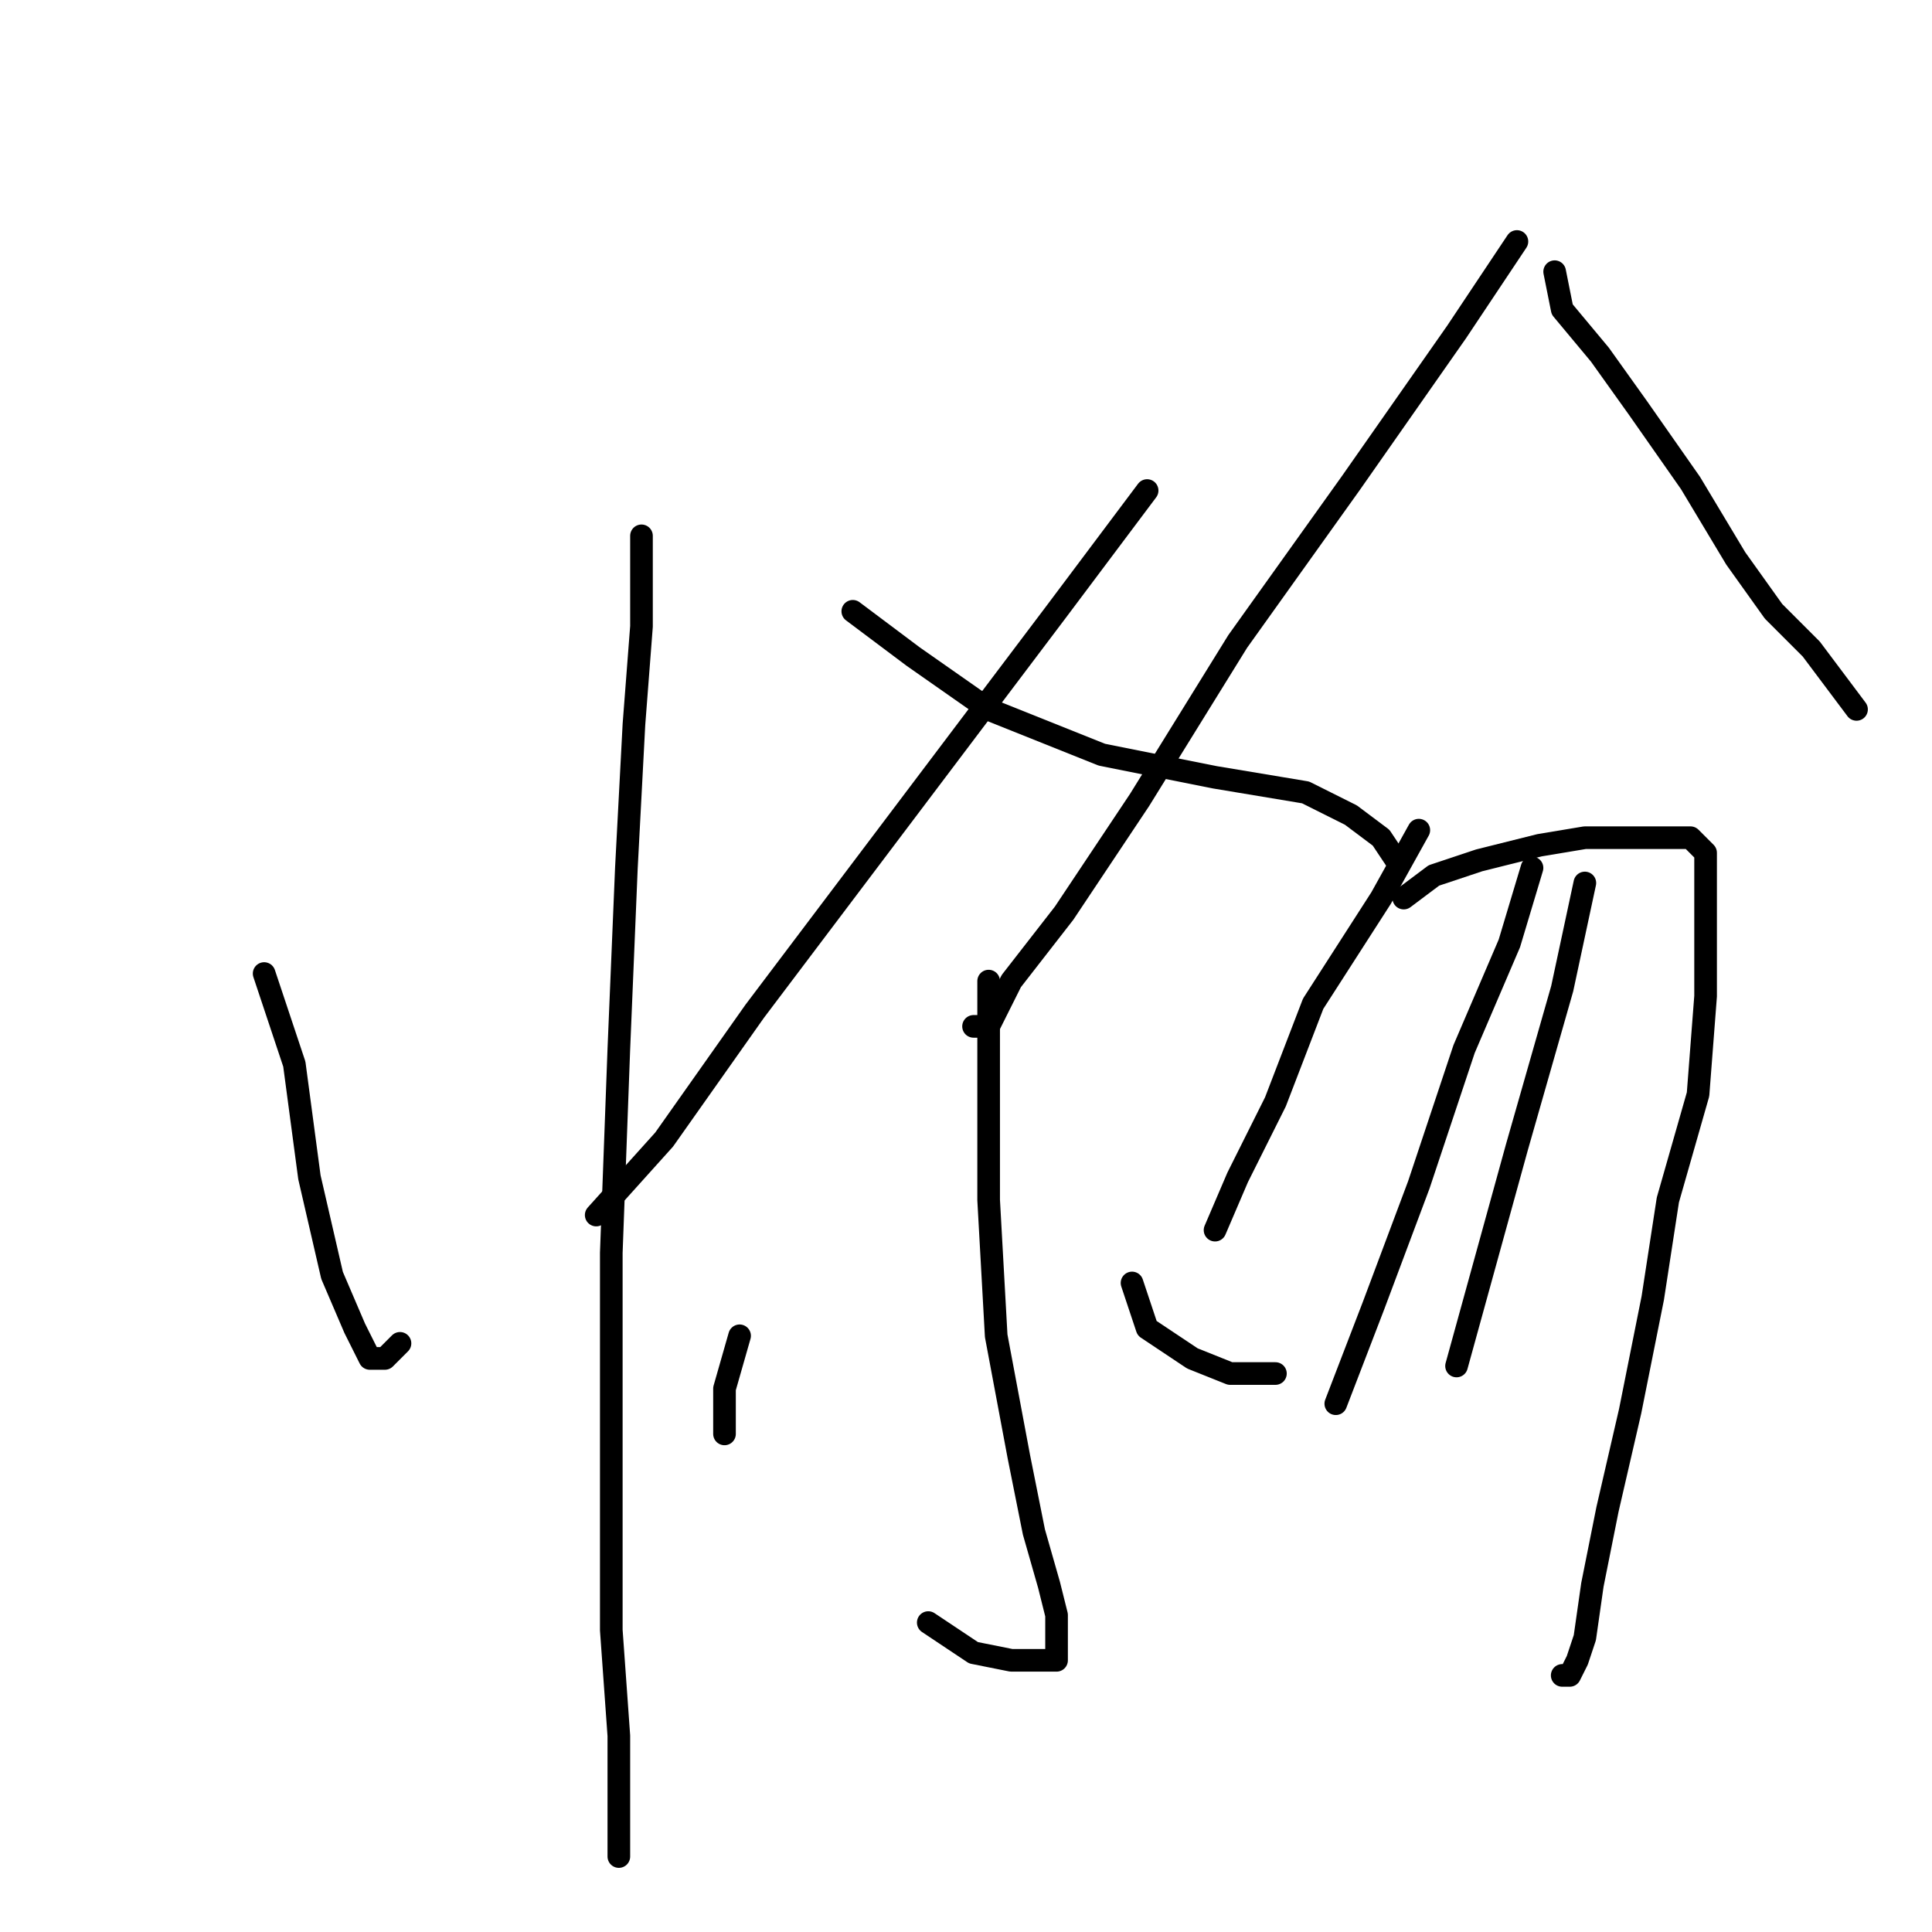 <?xml version="1.0" standalone="no"?>
    <svg width="256" height="256" xmlns="http://www.w3.org/2000/svg" version="1.1">
    <polyline stroke="black" stroke-width="3" stroke-linecap="round" fill="transparent" stroke-linejoin="round" points="35 129 39 141 41 156 44 169 47 176 49 180 51 180 53 178 53 178 " />
        <polyline stroke="black" stroke-width="3" stroke-linecap="round" fill="transparent" stroke-linejoin="round" points="85 71 85 83 84 96 83 115 82 139 81 166 81 193 81 216 82 230 82 238 82 243 82 246 82 246 " />
        <polyline stroke="black" stroke-width="3" stroke-linecap="round" fill="transparent" stroke-linejoin="round" points="152 65 140 81 100 134 88 151 79 161 79 161 " />
        <polyline stroke="black" stroke-width="3" stroke-linecap="round" fill="transparent" stroke-linejoin="round" points="113 81 121 87 131 94 146 100 161 103 173 105 179 108 183 111 185 114 185 114 " />
        <polyline stroke="black" stroke-width="3" stroke-linecap="round" fill="transparent" stroke-linejoin="round" points="131 130 131 134 131 143 131 159 132 177 135 193 137 203 139 210 140 214 140 218 140 219 140 220 139 220 134 220 129 219 123 215 123 215 " />
        <polyline stroke="black" stroke-width="3" stroke-linecap="round" fill="transparent" stroke-linejoin="round" points="98 177 96 184 96 190 96 190 " />
        <polyline stroke="black" stroke-width="3" stroke-linecap="round" fill="transparent" stroke-linejoin="round" points="150 170 152 176 158 180 163 182 169 182 169 182 " />
        <polyline stroke="black" stroke-width="3" stroke-linecap="round" fill="transparent" stroke-linejoin="round" points="201 32 193 44 179 64 164 85 151 106 141 121 134 130 131 136 129 136 129 136 " />
        <polyline stroke="black" stroke-width="3" stroke-linecap="round" fill="transparent" stroke-linejoin="round" points="206 36 207 41 212 47 217 54 224 64 230 74 235 81 240 86 243 90 246 94 246 94 " />
        <polyline stroke="black" stroke-width="3" stroke-linecap="round" fill="transparent" stroke-linejoin="round" points="188 110 183 119 174 133 169 146 164 156 161 163 161 163 " />
        <polyline stroke="black" stroke-width="3" stroke-linecap="round" fill="transparent" stroke-linejoin="round" points="186 119 190 116 196 114 204 112 210 111 216 111 221 111 224 111 226 113 226 122 226 132 225 145 221 159 219 172 216 187 213 200 211 210 210 217 209 220 208 222 207 222 207 222 " />
        <polyline stroke="black" stroke-width="3" stroke-linecap="round" fill="transparent" stroke-linejoin="round" points="203 115 200 125 194 139 188 157 182 173 177 186 177 186 " />
        <polyline stroke="black" stroke-width="3" stroke-linecap="round" fill="transparent" stroke-linejoin="round" points="210 117 207 131 201 152 193 181 193 181 " />
        </svg>